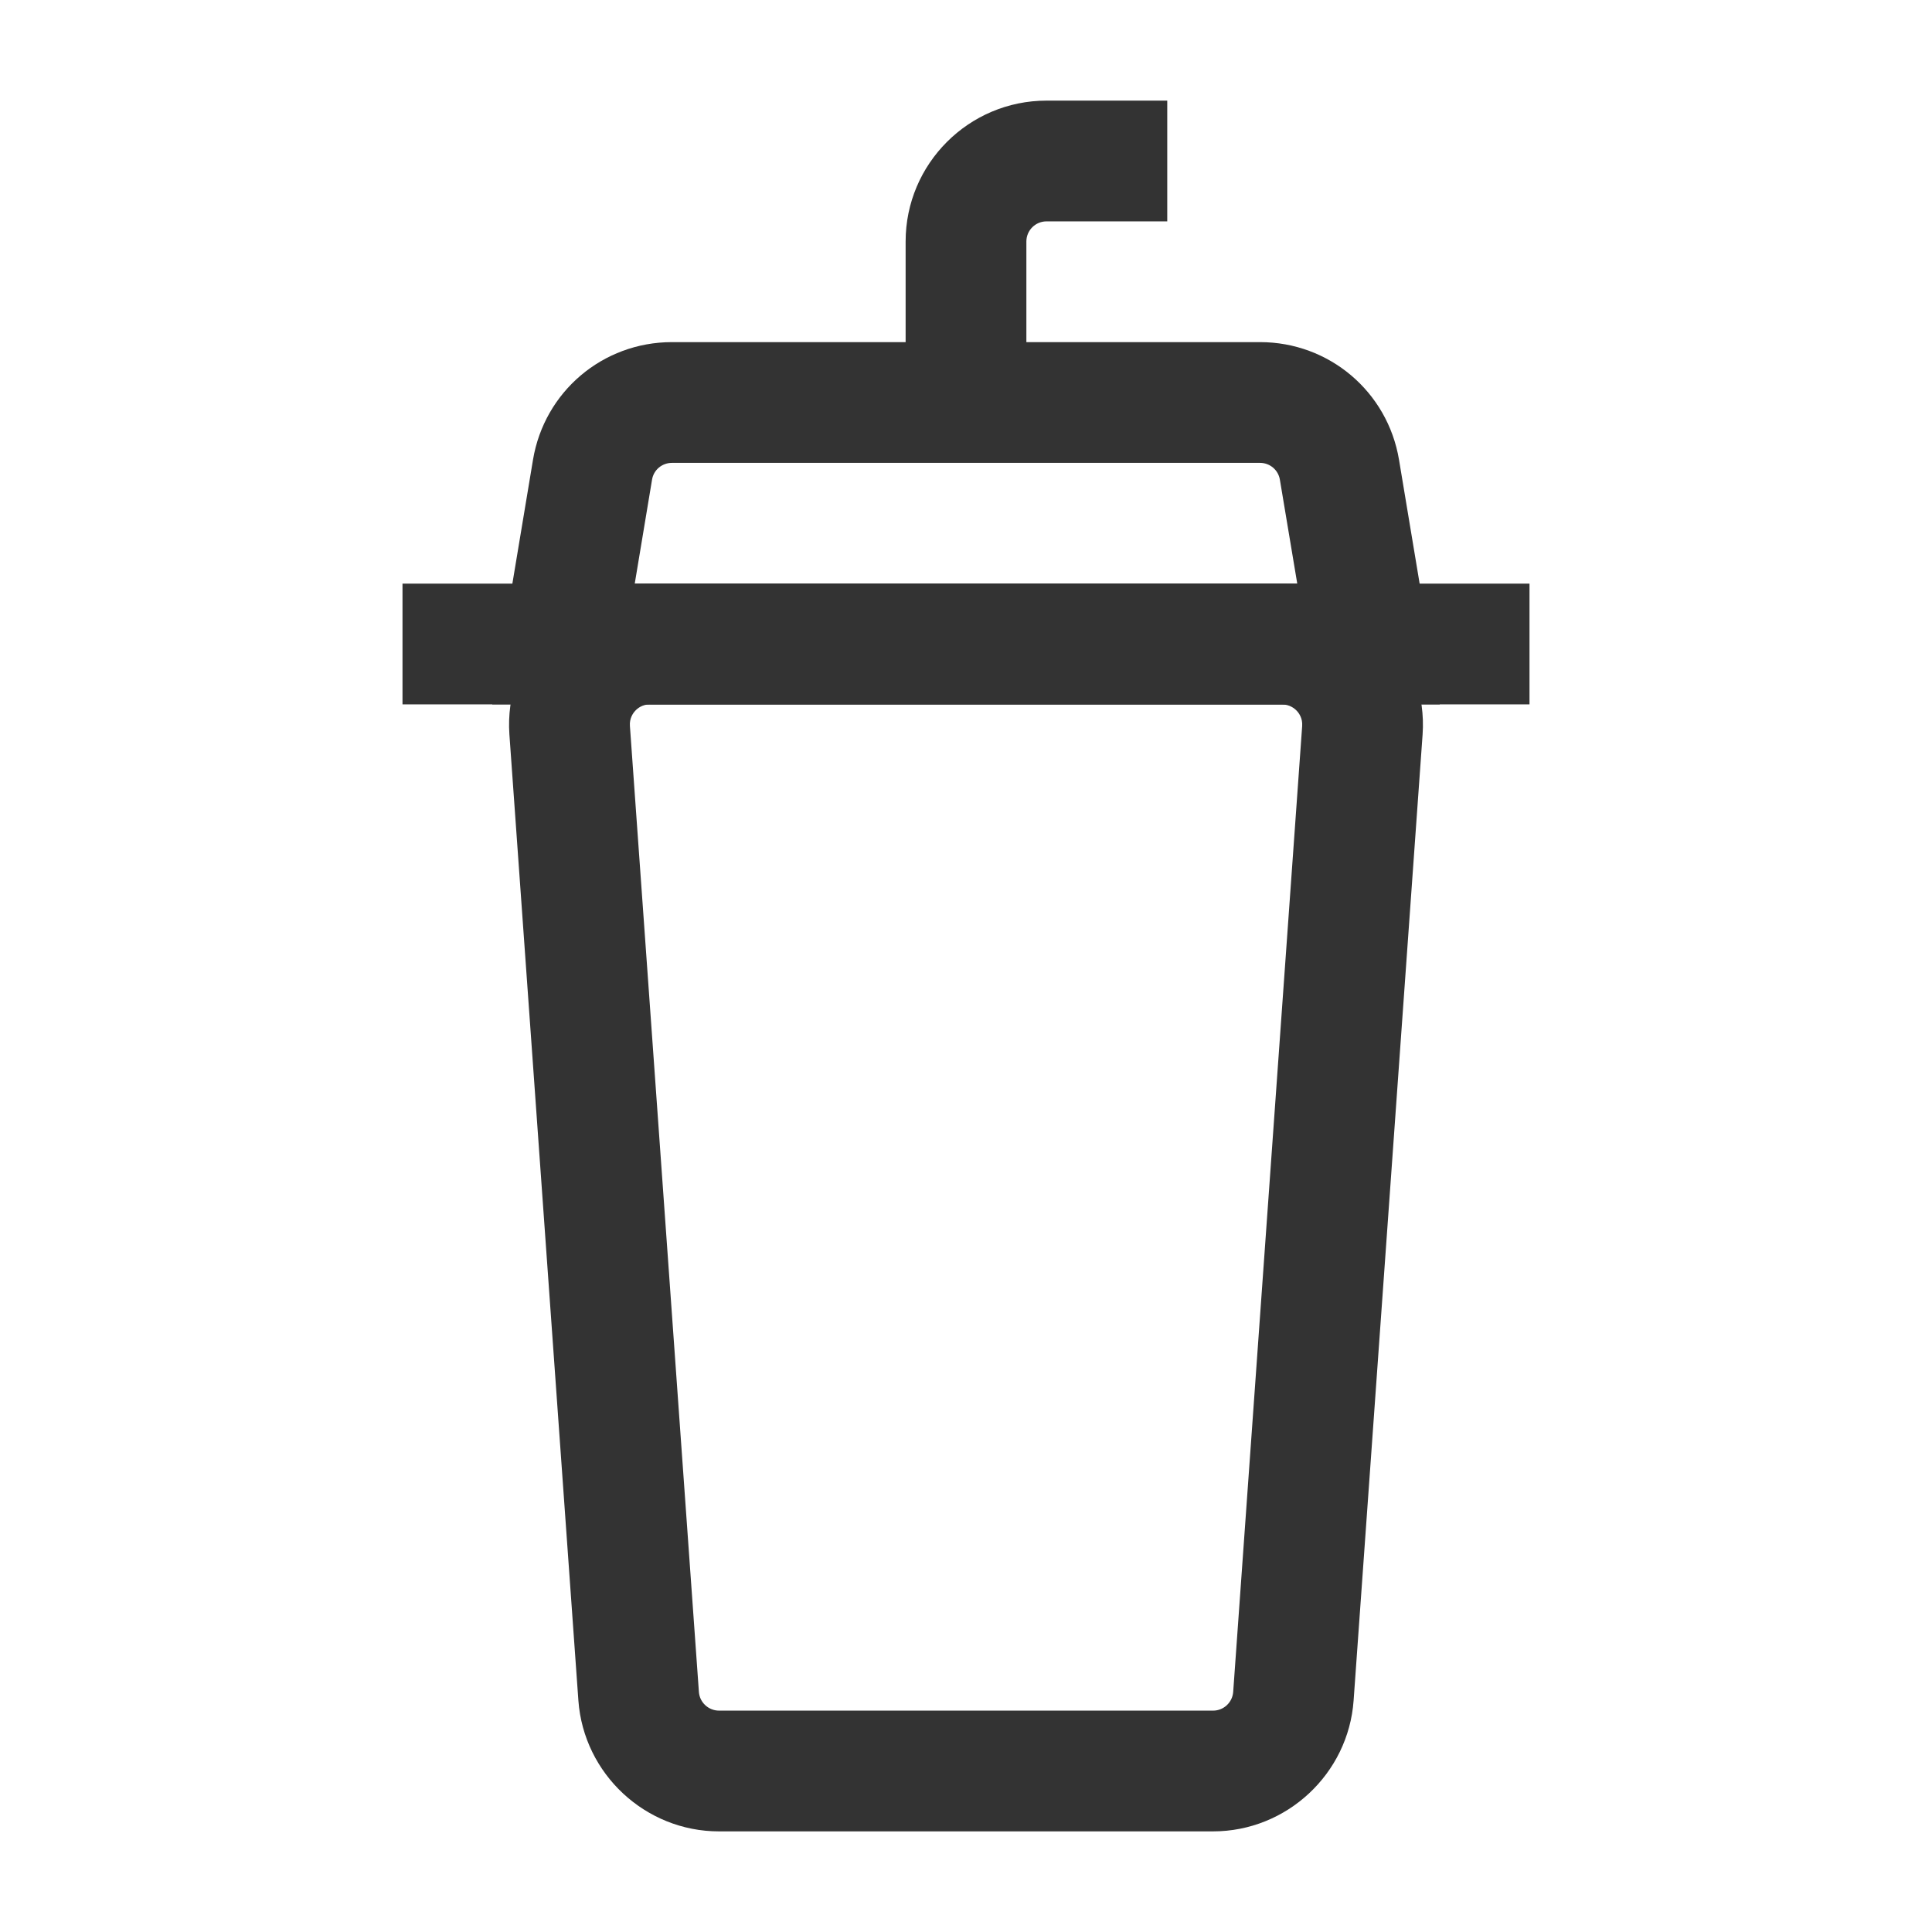 <?xml version="1.0" encoding="iso-8859-1"?>
<svg version="1.1" id="&#x56FE;&#x5C42;_1" xmlns="http://www.w3.org/2000/svg" xmlns:xlink="http://www.w3.org/1999/xlink" x="0px"
	 y="0px" viewBox="0 0 24 24" style="enable-background:new 0 0 24 24;" xml:space="preserve">
<rect x="5" y="7.25" style="fill:#333333;" width="14" height="1.5"/>
<path style="fill:#333333;" d="M15.069,22.75H8.931c-0.914,0-1.68-0.714-1.746-1.625l-0.857-12C6.294,8.642,6.463,8.162,6.793,7.808
	C7.123,7.453,7.59,7.25,8.074,7.25h7.852c0.484,0,0.951,0.203,1.281,0.557c0.329,0.354,0.499,0.834,0.465,1.317l-0.857,12
	C16.75,22.036,15.983,22.75,15.069,22.75z M8.074,8.75c-0.095,0-0.156,0.05-0.183,0.08c-0.028,0.03-0.073,0.094-0.066,0.188v0
	l0.857,12c0.009,0.13,0.119,0.232,0.25,0.232h6.138c0.131,0,0.239-0.102,0.249-0.231l0.857-12c0.007-0.095-0.039-0.159-0.066-0.188
	c-0.028-0.03-0.089-0.08-0.184-0.08H8.074z"/>
<path style="fill:#333333;" d="M12.75,5h-1.5V3c0-0.965,0.785-1.75,1.75-1.75h1.5v1.5H13c-0.138,0-0.25,0.112-0.25,0.25V5z"/>
<path style="fill:#333333;" d="M17.885,8.75H6.115l0.506-3.038C6.762,4.865,7.488,4.25,8.347,4.25h7.306
	c0.857,0,1.584,0.614,1.726,1.461L17.885,8.75z M7.885,7.25h8.23l-0.216-1.292c-0.02-0.12-0.124-0.208-0.246-0.208H8.347
	c-0.123,0-0.227,0.087-0.247,0.208v0L7.885,7.25z"/>
</svg>






